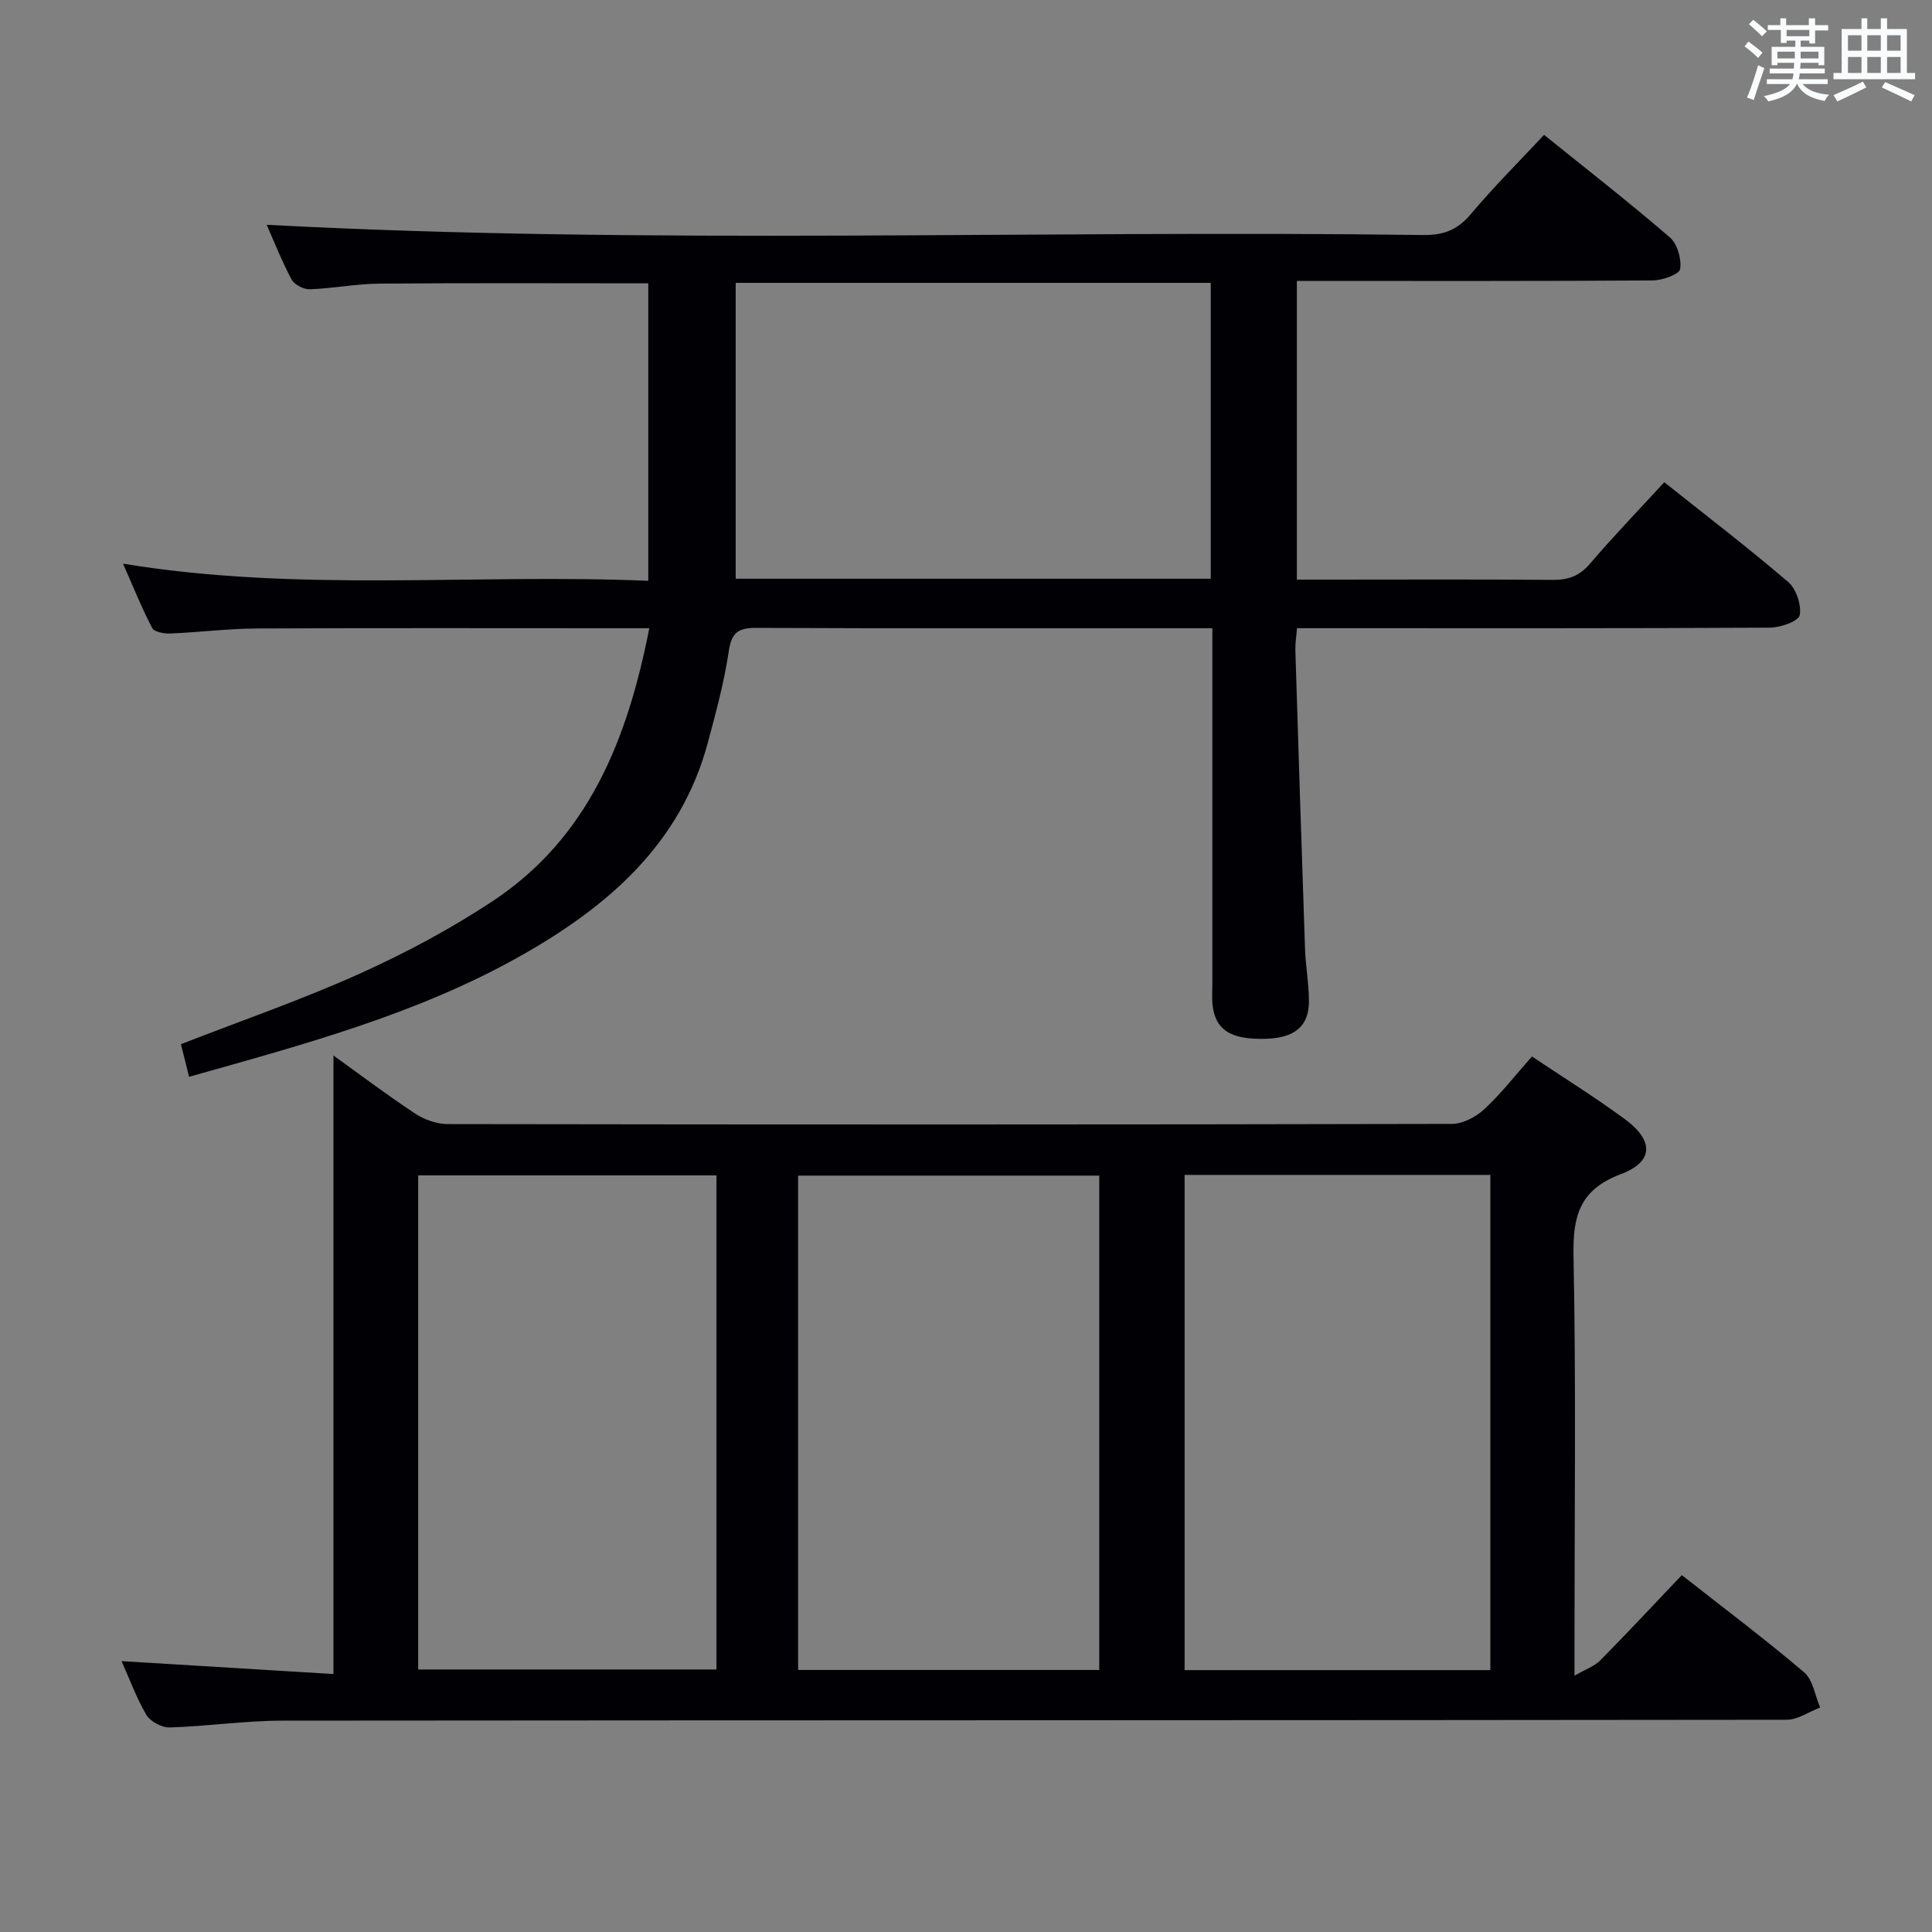 <svg enable-background="new 0 0 400 400" viewBox="0 0 400 400" xmlns="http://www.w3.org/2000/svg"><rect x="0" y="0" width="400" height="400" fill="#808080" stroke="none"/><path d="m25.17 343.92c14.86.9 29.4 1.79 43.87 2.67 0-43.38 0-85.77 0-128.06 5.25 3.77 10.93 8.07 16.86 11.99 1.93 1.28 4.51 2.21 6.8 2.21 69.31.11 138.63.12 207.94-.04 2.26-.01 4.96-1.46 6.69-3.06 3.5-3.26 6.47-7.09 9.84-10.9 6.59 4.41 13.08 8.45 19.22 12.96 6.06 4.45 6.02 8.84-.82 11.41-8.6 3.24-9.96 8.73-9.79 17.05.54 26.65.2 53.32.2 79.97v6.82c2.34-1.36 4.14-1.96 5.32-3.16 5.71-5.79 11.26-11.74 16.9-17.67 8.68 6.82 17.2 13.22 25.31 20.11 1.85 1.57 2.26 4.82 3.33 7.3-2.31.88-4.61 2.53-6.92 2.54-103.81.13-207.61.08-311.42.18-7.79.01-15.58 1.17-23.37 1.41-1.63.05-4-1.23-4.83-2.61-2.08-3.54-3.5-7.49-5.13-11.12zm283.39 1.86c0-34.48 0-68.5 0-102.53-21.28 0-42.18 0-63.3 0v102.53zm-160.22-102.43c-20.99 0-41.39 0-61.76 0v102.3h61.76c0-34.25 0-68.16 0-102.3zm79.25 102.4c0-34.4 0-68.41 0-102.35-21.04 0-41.73 0-62.35 0v102.35z" fill="#010105"/><path d="m251 130.07c-1.96 0-3.41 0-4.86 0-29.83 0-59.65.06-89.48-.07-3.65-.02-5.18.81-5.76 4.74-.94 6.38-2.65 12.67-4.32 18.92-5.62 21.04-20.68 34-38.66 44.17-21.31 12.06-44.79 18.35-68.77 25.11-.58-2.31-1.15-4.58-1.69-6.75 12.62-4.92 25.01-9.2 36.92-14.56 9.51-4.28 18.83-9.26 27.53-15 19.88-13.12 27.96-33.37 32.52-56.56-2.29 0-4.02 0-5.75 0-25.16 0-50.32-.07-75.48.05-5.98.03-11.95.79-17.93 1.04-1.27.05-3.32-.3-3.75-1.12-2.13-4.06-3.85-8.35-6.05-13.34 36.53 6.01 72.5 2.02 108.75 3.55 0-20.9 0-41.26 0-61.59-18.78 0-37.23-.09-55.68.06-4.79.04-9.58 1-14.38 1.17-1.28.05-3.22-.94-3.8-2.03-2.08-3.93-3.72-8.1-5.14-11.32 79.66 4.23 159.54 1.03 239.38 2.12 4.2.06 7.15-1.03 9.89-4.3 4.7-5.6 9.9-10.77 15.19-16.44 8.84 7.12 17.62 13.97 26.05 21.23 1.56 1.34 2.45 4.49 2.12 6.56-.18 1.1-3.66 2.33-5.66 2.35-22.66.16-45.32.1-67.99.11-1.79 0-3.58 0-5.7 0v61.83h6.93c15.33 0 30.66-.08 45.99.06 3.25.03 5.58-.78 7.76-3.34 4.85-5.69 10.06-11.08 15.39-16.88 8.63 6.87 17.33 13.53 25.64 20.64 1.67 1.43 2.8 4.77 2.4 6.89-.24 1.25-3.99 2.57-6.17 2.58-30.49.17-60.99.11-91.48.11-1.99 0-3.98 0-6.43 0-.13 1.67-.38 3.1-.34 4.53.64 20.62 1.29 41.24 2 61.86.13 3.64.82 7.27.81 10.91-.01 5.14-2.98 7.53-8.93 7.71-7.29.22-10.49-1.83-11.04-7.15-.13-1.32-.03-2.66-.03-4 0-22.66 0-45.32 0-67.99 0-1.79 0-3.58 0-5.86zm-.33-10.25c0-20.76 0-40.99 0-61.26-33.03 0-65.72 0-98.35 0v61.26z" fill="#010105"/><g fill="#fafbfc"><path d="m361.2 9.6.8-1c.9.7 1.9 1.4 2.9 2.3l-.9 1.1c-1-1-2-1.8-2.8-2.4zm.5 10.6c.9-2.1 1.6-4.3 2.3-6.7.4.2.8.4 1.3.6-.7 2.1-1.5 4.3-2.2 6.6zm.4-15.2.9-.9c1 .8 2 1.6 2.8 2.4l-1 1c-.9-.9-1.8-1.7-2.7-2.5zm12.5-1.2h1.2v1.4h2.7v1.1h-2.7v2.7h-1.2v-.6h-1.8v1.3h4.9v3.8h-1.2v-.5h-3.7c0 .4-.1.9-.1 1.2h5.1v1h-5.2c0 .5-.1.9-.2 1.2h6v1h-5.2c1.1 1.3 2.9 2 5.5 2.2-.4.4-.7.8-.9 1.3-2.9-.5-4.8-1.6-5.7-3.5h-.1c-.8 1.7-2.7 2.9-5.9 3.6-.2-.4-.6-.8-.9-1.1 2.8-.6 4.6-1.4 5.4-2.5h-4.8v-1h5.3c.1-.3.2-.7.2-1.2h-4.9v-1h5c0-.4 0-.8.1-1.2h-3.5v.5h-1.2v-3.8h4.9v-1.3h-1.8v.5h-1.2v-2.7h-2.7v-1h2.6v-1.4h1.2v1.4h4.7v-1.4zm-6.6 8.3h3.6c0-.4 0-.9 0-1.4h-3.6zm1.9-4.6h4.7v-1.3h-4.7zm6.6 3.2h-3.7v1.4h3.7z"/><path d="m385.3 3.8h1.3v2.2h2.8v-2.2h1.3v2.2h4.1v9.1h1.7v1.3h-16.9v-1.3h1.7v-9.1h4.1v-2.2zm.4 13.1.7 1.2c-1.8.9-3.8 1.9-6 2.9-.2-.4-.5-.8-.8-1.3 2.3-1 4.3-1.9 6.1-2.8zm-3.1-6.4h2.8v-3.2h-2.8zm0 4.6h2.8v-3.3h-2.8zm4-4.6h2.8v-3.2h-2.8zm0 4.6h2.8v-3.3h-2.8zm3.7 1.9c2.1.9 4.1 1.8 6.1 2.7l-.7 1.3c-2.2-1.1-4.2-2-6.1-2.9zm3.2-9.7h-2.8v3.2h2.8zm-2.8 7.8h2.8v-3.3h-2.8z"/></g></svg>